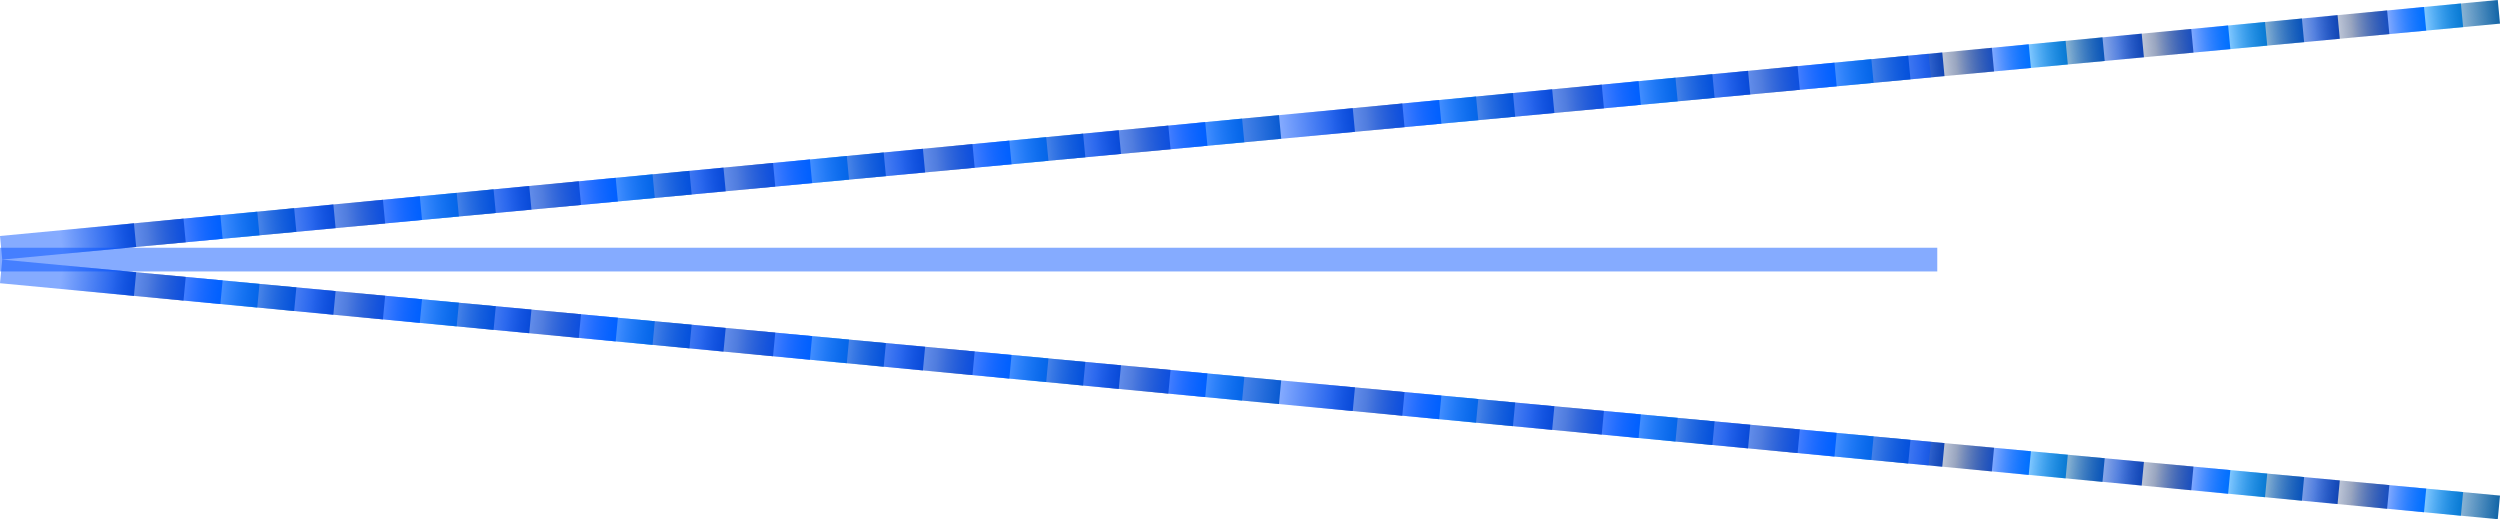 <svg version="1.1" xmlns="http://www.w3.org/2000/svg" xmlns:xlink="http://www.w3.org/1999/xlink" width="1054.648" height="219.03" viewBox="0,0,1054.648,219.03"><defs><linearGradient x1="345.858" y1="172.62" x2="376.976" y2="169.68" gradientUnits="userSpaceOnUse" id="color-1"><stop offset="0" stop-color="#0042ce" stop-opacity="0"/><stop offset="1" stop-color="#0042ce"/></linearGradient><linearGradient x1="366.764" y1="170.645" x2="397.883" y2="167.705" gradientUnits="userSpaceOnUse" id="color-2"><stop offset="0" stop-color="#334c81" stop-opacity="0"/><stop offset="1" stop-color="#334c81"/></linearGradient><linearGradient x1="382.324" y1="169.175" x2="413.442" y2="166.235" gradientUnits="userSpaceOnUse" id="color-3"><stop offset="0" stop-color="#0052ff" stop-opacity="0"/><stop offset="1" stop-color="#0052ff"/></linearGradient><linearGradient x1="397.883" y1="167.705" x2="429.001" y2="164.765" gradientUnits="userSpaceOnUse" id="color-4"><stop offset="0" stop-color="#008fff" stop-opacity="0"/><stop offset="1" stop-color="#008fff"/></linearGradient><linearGradient x1="413.442" y1="166.235" x2="444.56" y2="163.295" gradientUnits="userSpaceOnUse" id="color-5"><stop offset="0" stop-color="#1265a7" stop-opacity="0"/><stop offset="1" stop-color="#1265a7"/></linearGradient><linearGradient x1="429.983" y1="164.672" x2="461.101" y2="161.732" gradientUnits="userSpaceOnUse" id="color-6"><stop offset="0" stop-color="#0042ce" stop-opacity="0"/><stop offset="1" stop-color="#0042ce"/></linearGradient><linearGradient x1="450.89" y1="162.697" x2="482.008" y2="159.757" gradientUnits="userSpaceOnUse" id="color-7"><stop offset="0" stop-color="#334c81" stop-opacity="0"/><stop offset="1" stop-color="#334c81"/></linearGradient><linearGradient x1="466.449" y1="161.227" x2="497.567" y2="158.287" gradientUnits="userSpaceOnUse" id="color-8"><stop offset="0" stop-color="#0052ff" stop-opacity="0"/><stop offset="1" stop-color="#0052ff"/></linearGradient><linearGradient x1="482.008" y1="159.757" x2="513.126" y2="156.817" gradientUnits="userSpaceOnUse" id="color-9"><stop offset="0" stop-color="#008fff" stop-opacity="0"/><stop offset="1" stop-color="#008fff"/></linearGradient><linearGradient x1="497.567" y1="158.287" x2="528.685" y2="155.347" gradientUnits="userSpaceOnUse" id="color-10"><stop offset="0" stop-color="#1265a7" stop-opacity="0"/><stop offset="1" stop-color="#1265a7"/></linearGradient><linearGradient x1="512.615" y1="156.865" x2="543.733" y2="153.925" gradientUnits="userSpaceOnUse" id="color-11"><stop offset="0" stop-color="#0042ce" stop-opacity="0"/><stop offset="1" stop-color="#0042ce"/></linearGradient><linearGradient x1="533.522" y1="154.89" x2="564.64" y2="151.95" gradientUnits="userSpaceOnUse" id="color-12"><stop offset="0" stop-color="#334c81" stop-opacity="0"/><stop offset="1" stop-color="#334c81"/></linearGradient><linearGradient x1="549.081" y1="153.42" x2="580.199" y2="150.48" gradientUnits="userSpaceOnUse" id="color-13"><stop offset="0" stop-color="#0052ff" stop-opacity="0"/><stop offset="1" stop-color="#0052ff"/></linearGradient><linearGradient x1="564.64" y1="151.95" x2="595.758" y2="149.01" gradientUnits="userSpaceOnUse" id="color-14"><stop offset="0" stop-color="#008fff" stop-opacity="0"/><stop offset="1" stop-color="#008fff"/></linearGradient><linearGradient x1="580.199" y1="150.48" x2="611.317" y2="147.54" gradientUnits="userSpaceOnUse" id="color-15"><stop offset="0" stop-color="#1265a7" stop-opacity="0"/><stop offset="1" stop-color="#1265a7"/></linearGradient><linearGradient x1="594.558" y1="149.123" x2="625.676" y2="146.183" gradientUnits="userSpaceOnUse" id="color-16"><stop offset="0" stop-color="#0042ce" stop-opacity="0"/><stop offset="1" stop-color="#0042ce"/></linearGradient><linearGradient x1="615.464" y1="147.148" x2="646.583" y2="144.208" gradientUnits="userSpaceOnUse" id="color-17"><stop offset="0" stop-color="#334c81" stop-opacity="0"/><stop offset="1" stop-color="#334c81"/></linearGradient><linearGradient x1="631.024" y1="145.678" x2="662.142" y2="142.738" gradientUnits="userSpaceOnUse" id="color-18"><stop offset="0" stop-color="#0052ff" stop-opacity="0"/><stop offset="1" stop-color="#0052ff"/></linearGradient><linearGradient x1="646.583" y1="144.208" x2="677.701" y2="141.268" gradientUnits="userSpaceOnUse" id="color-19"><stop offset="0" stop-color="#008fff" stop-opacity="0"/><stop offset="1" stop-color="#008fff"/></linearGradient><linearGradient x1="662.142" y1="142.738" x2="693.26" y2="139.798" gradientUnits="userSpaceOnUse" id="color-20"><stop offset="0" stop-color="#1265a7" stop-opacity="0"/><stop offset="1" stop-color="#1265a7"/></linearGradient><linearGradient x1="678.683" y1="141.175" x2="709.801" y2="138.235" gradientUnits="userSpaceOnUse" id="color-21"><stop offset="0" stop-color="#0042ce" stop-opacity="0"/><stop offset="1" stop-color="#0042ce"/></linearGradient><linearGradient x1="699.59" y1="139.2" x2="730.708" y2="136.26" gradientUnits="userSpaceOnUse" id="color-22"><stop offset="0" stop-color="#334c81" stop-opacity="0"/><stop offset="1" stop-color="#334c81"/></linearGradient><linearGradient x1="715.149" y1="137.73" x2="746.267" y2="134.79" gradientUnits="userSpaceOnUse" id="color-23"><stop offset="0" stop-color="#0052ff" stop-opacity="0"/><stop offset="1" stop-color="#0052ff"/></linearGradient><linearGradient x1="730.708" y1="136.26" x2="761.826" y2="133.32" gradientUnits="userSpaceOnUse" id="color-24"><stop offset="0" stop-color="#008fff" stop-opacity="0"/><stop offset="1" stop-color="#008fff"/></linearGradient><linearGradient x1="746.267" y1="134.79" x2="777.385" y2="131.85" gradientUnits="userSpaceOnUse" id="color-25"><stop offset="0" stop-color="#1265a7" stop-opacity="0"/><stop offset="1" stop-color="#1265a7"/></linearGradient><linearGradient x1="761.315" y1="133.368" x2="792.433" y2="130.428" gradientUnits="userSpaceOnUse" id="color-26"><stop offset="0" stop-color="#0042ce" stop-opacity="0"/><stop offset="1" stop-color="#0042ce"/></linearGradient><linearGradient x1="782.222" y1="131.393" x2="813.34" y2="128.453" gradientUnits="userSpaceOnUse" id="color-27"><stop offset="0" stop-color="#334c81" stop-opacity="0"/><stop offset="1" stop-color="#334c81"/></linearGradient><linearGradient x1="797.781" y1="129.923" x2="828.899" y2="126.983" gradientUnits="userSpaceOnUse" id="color-28"><stop offset="0" stop-color="#0052ff" stop-opacity="0"/><stop offset="1" stop-color="#0052ff"/></linearGradient><linearGradient x1="813.34" y1="128.453" x2="844.458" y2="125.513" gradientUnits="userSpaceOnUse" id="color-29"><stop offset="0" stop-color="#008fff" stop-opacity="0"/><stop offset="1" stop-color="#008fff"/></linearGradient><linearGradient x1="828.899" y1="126.983" x2="860.017" y2="124.043" gradientUnits="userSpaceOnUse" id="color-30"><stop offset="0" stop-color="#1265a7" stop-opacity="0"/><stop offset="1" stop-color="#1265a7"/></linearGradient><linearGradient x1="860.017" y1="124.043" x2="891.135" y2="121.103" gradientUnits="userSpaceOnUse" id="color-31"><stop offset="0" stop-color="#0042ce" stop-opacity="0"/><stop offset="1" stop-color="#0042ce"/></linearGradient><linearGradient x1="880.924" y1="122.068" x2="912.042" y2="119.128" gradientUnits="userSpaceOnUse" id="color-32"><stop offset="0" stop-color="#334c81" stop-opacity="0"/><stop offset="1" stop-color="#334c81"/></linearGradient><linearGradient x1="896.483" y1="120.598" x2="927.601" y2="117.658" gradientUnits="userSpaceOnUse" id="color-33"><stop offset="0" stop-color="#0052ff" stop-opacity="0"/><stop offset="1" stop-color="#0052ff"/></linearGradient><linearGradient x1="912.042" y1="119.128" x2="943.161" y2="116.188" gradientUnits="userSpaceOnUse" id="color-34"><stop offset="0" stop-color="#008fff" stop-opacity="0"/><stop offset="1" stop-color="#008fff"/></linearGradient><linearGradient x1="927.601" y1="117.658" x2="958.72" y2="114.718" gradientUnits="userSpaceOnUse" id="color-35"><stop offset="0" stop-color="#1265a7" stop-opacity="0"/><stop offset="1" stop-color="#1265a7"/></linearGradient><linearGradient x1="944.143" y1="116.095" x2="975.261" y2="113.155" gradientUnits="userSpaceOnUse" id="color-36"><stop offset="0" stop-color="#0042ce" stop-opacity="0"/><stop offset="1" stop-color="#0042ce"/></linearGradient><linearGradient x1="965.05" y1="114.12" x2="996.168" y2="111.18" gradientUnits="userSpaceOnUse" id="color-37"><stop offset="0" stop-color="#334c81" stop-opacity="0"/><stop offset="1" stop-color="#334c81"/></linearGradient><linearGradient x1="980.609" y1="112.65" x2="1011.727" y2="109.71" gradientUnits="userSpaceOnUse" id="color-38"><stop offset="0" stop-color="#0052ff" stop-opacity="0"/><stop offset="1" stop-color="#0052ff"/></linearGradient><linearGradient x1="996.168" y1="111.18" x2="1027.286" y2="108.24" gradientUnits="userSpaceOnUse" id="color-39"><stop offset="0" stop-color="#008fff" stop-opacity="0"/><stop offset="1" stop-color="#008fff"/></linearGradient><linearGradient x1="1011.727" y1="109.71" x2="1042.845" y2="106.77" gradientUnits="userSpaceOnUse" id="color-40"><stop offset="0" stop-color="#1265a7" stop-opacity="0"/><stop offset="1" stop-color="#1265a7"/></linearGradient><linearGradient x1="1026.775" y1="108.288" x2="1057.893" y2="105.348" gradientUnits="userSpaceOnUse" id="color-41"><stop offset="0" stop-color="#0042ce" stop-opacity="0"/><stop offset="1" stop-color="#0042ce"/></linearGradient><linearGradient x1="1047.682" y1="106.313" x2="1078.8" y2="103.373" gradientUnits="userSpaceOnUse" id="color-42"><stop offset="0" stop-color="#334c81" stop-opacity="0"/><stop offset="1" stop-color="#334c81"/></linearGradient><linearGradient x1="1063.241" y1="104.843" x2="1094.359" y2="101.903" gradientUnits="userSpaceOnUse" id="color-43"><stop offset="0" stop-color="#0052ff" stop-opacity="0"/><stop offset="1" stop-color="#0052ff"/></linearGradient><linearGradient x1="1078.8" y1="103.373" x2="1109.918" y2="100.433" gradientUnits="userSpaceOnUse" id="color-44"><stop offset="0" stop-color="#008fff" stop-opacity="0"/><stop offset="1" stop-color="#008fff"/></linearGradient><linearGradient x1="1094.359" y1="101.903" x2="1125.477" y2="98.963" gradientUnits="userSpaceOnUse" id="color-45"><stop offset="0" stop-color="#1265a7" stop-opacity="0"/><stop offset="1" stop-color="#1265a7"/></linearGradient><linearGradient x1="1108.717" y1="100.547" x2="1139.835" y2="97.607" gradientUnits="userSpaceOnUse" id="color-46"><stop offset="0" stop-color="#0042ce" stop-opacity="0"/><stop offset="1" stop-color="#0042ce"/></linearGradient><linearGradient x1="1129.624" y1="98.571" x2="1160.742" y2="95.631" gradientUnits="userSpaceOnUse" id="color-47"><stop offset="0" stop-color="#334c81" stop-opacity="0"/><stop offset="1" stop-color="#334c81"/></linearGradient><linearGradient x1="1145.183" y1="97.101" x2="1176.301" y2="94.161" gradientUnits="userSpaceOnUse" id="color-48"><stop offset="0" stop-color="#0052ff" stop-opacity="0"/><stop offset="1" stop-color="#0052ff"/></linearGradient><linearGradient x1="1160.742" y1="95.631" x2="1191.861" y2="92.691" gradientUnits="userSpaceOnUse" id="color-49"><stop offset="0" stop-color="#008fff" stop-opacity="0"/><stop offset="1" stop-color="#008fff"/></linearGradient><linearGradient x1="1176.301" y1="94.161" x2="1207.42" y2="91.221" gradientUnits="userSpaceOnUse" id="color-50"><stop offset="0" stop-color="#1265a7" stop-opacity="0"/><stop offset="1" stop-color="#1265a7"/></linearGradient><linearGradient x1="1192.843" y1="92.599" x2="1223.961" y2="89.659" gradientUnits="userSpaceOnUse" id="color-51"><stop offset="0" stop-color="#0042ce" stop-opacity="0"/><stop offset="1" stop-color="#0042ce"/></linearGradient><linearGradient x1="1213.75" y1="90.623" x2="1244.868" y2="87.683" gradientUnits="userSpaceOnUse" id="color-52"><stop offset="0" stop-color="#334c81" stop-opacity="0"/><stop offset="1" stop-color="#334c81"/></linearGradient><linearGradient x1="1229.309" y1="89.153" x2="1260.427" y2="86.213" gradientUnits="userSpaceOnUse" id="color-53"><stop offset="0" stop-color="#0052ff" stop-opacity="0"/><stop offset="1" stop-color="#0052ff"/></linearGradient><linearGradient x1="1244.868" y1="87.683" x2="1275.986" y2="84.743" gradientUnits="userSpaceOnUse" id="color-54"><stop offset="0" stop-color="#008fff" stop-opacity="0"/><stop offset="1" stop-color="#008fff"/></linearGradient><linearGradient x1="1260.427" y1="86.213" x2="1291.545" y2="83.273" gradientUnits="userSpaceOnUse" id="color-55"><stop offset="0" stop-color="#1265a7" stop-opacity="0"/><stop offset="1" stop-color="#1265a7"/></linearGradient><linearGradient x1="1275.475" y1="84.792" x2="1306.593" y2="81.852" gradientUnits="userSpaceOnUse" id="color-56"><stop offset="0" stop-color="#0042ce" stop-opacity="0"/><stop offset="1" stop-color="#0042ce"/></linearGradient><linearGradient x1="1296.382" y1="82.816" x2="1327.5" y2="79.876" gradientUnits="userSpaceOnUse" id="color-57"><stop offset="0" stop-color="#334c81" stop-opacity="0"/><stop offset="1" stop-color="#334c81"/></linearGradient><linearGradient x1="1311.941" y1="81.346" x2="1343.059" y2="78.406" gradientUnits="userSpaceOnUse" id="color-58"><stop offset="0" stop-color="#0052ff" stop-opacity="0"/><stop offset="1" stop-color="#0052ff"/></linearGradient><linearGradient x1="1327.5" y1="79.876" x2="1358.618" y2="76.936" gradientUnits="userSpaceOnUse" id="color-59"><stop offset="0" stop-color="#008fff" stop-opacity="0"/><stop offset="1" stop-color="#008fff"/></linearGradient><linearGradient x1="1343.059" y1="78.406" x2="1374.177" y2="75.466" gradientUnits="userSpaceOnUse" id="color-60"><stop offset="0" stop-color="#1265a7" stop-opacity="0"/><stop offset="1" stop-color="#1265a7"/></linearGradient><linearGradient x1="345.858" y1="187.38" x2="376.976" y2="190.32" gradientUnits="userSpaceOnUse" id="color-61"><stop offset="0" stop-color="#0042ce" stop-opacity="0"/><stop offset="1" stop-color="#0042ce"/></linearGradient><linearGradient x1="366.764" y1="189.355" x2="397.883" y2="192.295" gradientUnits="userSpaceOnUse" id="color-62"><stop offset="0" stop-color="#334c81" stop-opacity="0"/><stop offset="1" stop-color="#334c81"/></linearGradient><linearGradient x1="382.324" y1="190.825" x2="413.442" y2="193.765" gradientUnits="userSpaceOnUse" id="color-63"><stop offset="0" stop-color="#0052ff" stop-opacity="0"/><stop offset="1" stop-color="#0052ff"/></linearGradient><linearGradient x1="397.883" y1="192.295" x2="429.001" y2="195.235" gradientUnits="userSpaceOnUse" id="color-64"><stop offset="0" stop-color="#008fff" stop-opacity="0"/><stop offset="1" stop-color="#008fff"/></linearGradient><linearGradient x1="413.442" y1="193.765" x2="444.56" y2="196.705" gradientUnits="userSpaceOnUse" id="color-65"><stop offset="0" stop-color="#1265a7" stop-opacity="0"/><stop offset="1" stop-color="#1265a7"/></linearGradient><linearGradient x1="429.983" y1="195.328" x2="461.101" y2="198.268" gradientUnits="userSpaceOnUse" id="color-66"><stop offset="0" stop-color="#0042ce" stop-opacity="0"/><stop offset="1" stop-color="#0042ce"/></linearGradient><linearGradient x1="450.89" y1="197.303" x2="482.008" y2="200.243" gradientUnits="userSpaceOnUse" id="color-67"><stop offset="0" stop-color="#334c81" stop-opacity="0"/><stop offset="1" stop-color="#334c81"/></linearGradient><linearGradient x1="466.449" y1="198.773" x2="497.567" y2="201.713" gradientUnits="userSpaceOnUse" id="color-68"><stop offset="0" stop-color="#0052ff" stop-opacity="0"/><stop offset="1" stop-color="#0052ff"/></linearGradient><linearGradient x1="482.008" y1="200.243" x2="513.126" y2="203.183" gradientUnits="userSpaceOnUse" id="color-69"><stop offset="0" stop-color="#008fff" stop-opacity="0"/><stop offset="1" stop-color="#008fff"/></linearGradient><linearGradient x1="497.567" y1="201.713" x2="528.685" y2="204.653" gradientUnits="userSpaceOnUse" id="color-70"><stop offset="0" stop-color="#1265a7" stop-opacity="0"/><stop offset="1" stop-color="#1265a7"/></linearGradient><linearGradient x1="512.615" y1="203.135" x2="543.733" y2="206.075" gradientUnits="userSpaceOnUse" id="color-71"><stop offset="0" stop-color="#0042ce" stop-opacity="0"/><stop offset="1" stop-color="#0042ce"/></linearGradient><linearGradient x1="533.522" y1="205.11" x2="564.64" y2="208.05" gradientUnits="userSpaceOnUse" id="color-72"><stop offset="0" stop-color="#334c81" stop-opacity="0"/><stop offset="1" stop-color="#334c81"/></linearGradient><linearGradient x1="549.081" y1="206.58" x2="580.199" y2="209.52" gradientUnits="userSpaceOnUse" id="color-73"><stop offset="0" stop-color="#0052ff" stop-opacity="0"/><stop offset="1" stop-color="#0052ff"/></linearGradient><linearGradient x1="564.64" y1="208.05" x2="595.758" y2="210.99" gradientUnits="userSpaceOnUse" id="color-74"><stop offset="0" stop-color="#008fff" stop-opacity="0"/><stop offset="1" stop-color="#008fff"/></linearGradient><linearGradient x1="580.199" y1="209.52" x2="611.317" y2="212.46" gradientUnits="userSpaceOnUse" id="color-75"><stop offset="0" stop-color="#1265a7" stop-opacity="0"/><stop offset="1" stop-color="#1265a7"/></linearGradient><linearGradient x1="594.558" y1="210.877" x2="625.676" y2="213.817" gradientUnits="userSpaceOnUse" id="color-76"><stop offset="0" stop-color="#0042ce" stop-opacity="0"/><stop offset="1" stop-color="#0042ce"/></linearGradient><linearGradient x1="615.464" y1="212.852" x2="646.583" y2="215.792" gradientUnits="userSpaceOnUse" id="color-77"><stop offset="0" stop-color="#334c81" stop-opacity="0"/><stop offset="1" stop-color="#334c81"/></linearGradient><linearGradient x1="631.024" y1="214.322" x2="662.142" y2="217.262" gradientUnits="userSpaceOnUse" id="color-78"><stop offset="0" stop-color="#0052ff" stop-opacity="0"/><stop offset="1" stop-color="#0052ff"/></linearGradient><linearGradient x1="646.583" y1="215.792" x2="677.701" y2="218.732" gradientUnits="userSpaceOnUse" id="color-79"><stop offset="0" stop-color="#008fff" stop-opacity="0"/><stop offset="1" stop-color="#008fff"/></linearGradient><linearGradient x1="662.142" y1="217.262" x2="693.26" y2="220.202" gradientUnits="userSpaceOnUse" id="color-80"><stop offset="0" stop-color="#1265a7" stop-opacity="0"/><stop offset="1" stop-color="#1265a7"/></linearGradient><linearGradient x1="678.683" y1="218.825" x2="709.801" y2="221.765" gradientUnits="userSpaceOnUse" id="color-81"><stop offset="0" stop-color="#0042ce" stop-opacity="0"/><stop offset="1" stop-color="#0042ce"/></linearGradient><linearGradient x1="699.59" y1="220.8" x2="730.708" y2="223.74" gradientUnits="userSpaceOnUse" id="color-82"><stop offset="0" stop-color="#334c81" stop-opacity="0"/><stop offset="1" stop-color="#334c81"/></linearGradient><linearGradient x1="715.149" y1="222.27" x2="746.267" y2="225.21" gradientUnits="userSpaceOnUse" id="color-83"><stop offset="0" stop-color="#0052ff" stop-opacity="0"/><stop offset="1" stop-color="#0052ff"/></linearGradient><linearGradient x1="730.708" y1="223.74" x2="761.826" y2="226.68" gradientUnits="userSpaceOnUse" id="color-84"><stop offset="0" stop-color="#008fff" stop-opacity="0"/><stop offset="1" stop-color="#008fff"/></linearGradient><linearGradient x1="746.267" y1="225.21" x2="777.385" y2="228.15" gradientUnits="userSpaceOnUse" id="color-85"><stop offset="0" stop-color="#1265a7" stop-opacity="0"/><stop offset="1" stop-color="#1265a7"/></linearGradient><linearGradient x1="761.315" y1="226.632" x2="792.433" y2="229.572" gradientUnits="userSpaceOnUse" id="color-86"><stop offset="0" stop-color="#0042ce" stop-opacity="0"/><stop offset="1" stop-color="#0042ce"/></linearGradient><linearGradient x1="782.222" y1="228.607" x2="813.34" y2="231.547" gradientUnits="userSpaceOnUse" id="color-87"><stop offset="0" stop-color="#334c81" stop-opacity="0"/><stop offset="1" stop-color="#334c81"/></linearGradient><linearGradient x1="797.781" y1="230.077" x2="828.899" y2="233.017" gradientUnits="userSpaceOnUse" id="color-88"><stop offset="0" stop-color="#0052ff" stop-opacity="0"/><stop offset="1" stop-color="#0052ff"/></linearGradient><linearGradient x1="813.34" y1="231.547" x2="844.458" y2="234.487" gradientUnits="userSpaceOnUse" id="color-89"><stop offset="0" stop-color="#008fff" stop-opacity="0"/><stop offset="1" stop-color="#008fff"/></linearGradient><linearGradient x1="828.899" y1="233.017" x2="860.017" y2="235.957" gradientUnits="userSpaceOnUse" id="color-90"><stop offset="0" stop-color="#1265a7" stop-opacity="0"/><stop offset="1" stop-color="#1265a7"/></linearGradient><linearGradient x1="860.017" y1="235.957" x2="891.135" y2="238.897" gradientUnits="userSpaceOnUse" id="color-91"><stop offset="0" stop-color="#0042ce" stop-opacity="0"/><stop offset="1" stop-color="#0042ce"/></linearGradient><linearGradient x1="880.924" y1="237.932" x2="912.042" y2="240.872" gradientUnits="userSpaceOnUse" id="color-92"><stop offset="0" stop-color="#334c81" stop-opacity="0"/><stop offset="1" stop-color="#334c81"/></linearGradient><linearGradient x1="896.483" y1="239.402" x2="927.601" y2="242.342" gradientUnits="userSpaceOnUse" id="color-93"><stop offset="0" stop-color="#0052ff" stop-opacity="0"/><stop offset="1" stop-color="#0052ff"/></linearGradient><linearGradient x1="912.042" y1="240.872" x2="943.161" y2="243.812" gradientUnits="userSpaceOnUse" id="color-94"><stop offset="0" stop-color="#008fff" stop-opacity="0"/><stop offset="1" stop-color="#008fff"/></linearGradient><linearGradient x1="927.601" y1="242.342" x2="958.72" y2="245.282" gradientUnits="userSpaceOnUse" id="color-95"><stop offset="0" stop-color="#1265a7" stop-opacity="0"/><stop offset="1" stop-color="#1265a7"/></linearGradient><linearGradient x1="944.143" y1="243.905" x2="975.261" y2="246.845" gradientUnits="userSpaceOnUse" id="color-96"><stop offset="0" stop-color="#0042ce" stop-opacity="0"/><stop offset="1" stop-color="#0042ce"/></linearGradient><linearGradient x1="965.05" y1="245.88" x2="996.168" y2="248.82" gradientUnits="userSpaceOnUse" id="color-97"><stop offset="0" stop-color="#334c81" stop-opacity="0"/><stop offset="1" stop-color="#334c81"/></linearGradient><linearGradient x1="980.609" y1="247.35" x2="1011.727" y2="250.29" gradientUnits="userSpaceOnUse" id="color-98"><stop offset="0" stop-color="#0052ff" stop-opacity="0"/><stop offset="1" stop-color="#0052ff"/></linearGradient><linearGradient x1="996.168" y1="248.82" x2="1027.286" y2="251.76" gradientUnits="userSpaceOnUse" id="color-99"><stop offset="0" stop-color="#008fff" stop-opacity="0"/><stop offset="1" stop-color="#008fff"/></linearGradient><linearGradient x1="1011.727" y1="250.29" x2="1042.845" y2="253.23" gradientUnits="userSpaceOnUse" id="color-100"><stop offset="0" stop-color="#1265a7" stop-opacity="0"/><stop offset="1" stop-color="#1265a7"/></linearGradient><linearGradient x1="1026.775" y1="251.712" x2="1057.893" y2="254.652" gradientUnits="userSpaceOnUse" id="color-101"><stop offset="0" stop-color="#0042ce" stop-opacity="0"/><stop offset="1" stop-color="#0042ce"/></linearGradient><linearGradient x1="1047.682" y1="253.687" x2="1078.8" y2="256.627" gradientUnits="userSpaceOnUse" id="color-102"><stop offset="0" stop-color="#334c81" stop-opacity="0"/><stop offset="1" stop-color="#334c81"/></linearGradient><linearGradient x1="1063.241" y1="255.157" x2="1094.359" y2="258.097" gradientUnits="userSpaceOnUse" id="color-103"><stop offset="0" stop-color="#0052ff" stop-opacity="0"/><stop offset="1" stop-color="#0052ff"/></linearGradient><linearGradient x1="1078.8" y1="256.627" x2="1109.918" y2="259.567" gradientUnits="userSpaceOnUse" id="color-104"><stop offset="0" stop-color="#008fff" stop-opacity="0"/><stop offset="1" stop-color="#008fff"/></linearGradient><linearGradient x1="1094.359" y1="258.097" x2="1125.477" y2="261.037" gradientUnits="userSpaceOnUse" id="color-105"><stop offset="0" stop-color="#1265a7" stop-opacity="0"/><stop offset="1" stop-color="#1265a7"/></linearGradient><linearGradient x1="1108.717" y1="259.453" x2="1139.835" y2="262.393" gradientUnits="userSpaceOnUse" id="color-106"><stop offset="0" stop-color="#0042ce" stop-opacity="0"/><stop offset="1" stop-color="#0042ce"/></linearGradient><linearGradient x1="1129.624" y1="261.429" x2="1160.742" y2="264.369" gradientUnits="userSpaceOnUse" id="color-107"><stop offset="0" stop-color="#334c81" stop-opacity="0"/><stop offset="1" stop-color="#334c81"/></linearGradient><linearGradient x1="1145.183" y1="262.899" x2="1176.301" y2="265.839" gradientUnits="userSpaceOnUse" id="color-108"><stop offset="0" stop-color="#0052ff" stop-opacity="0"/><stop offset="1" stop-color="#0052ff"/></linearGradient><linearGradient x1="1160.742" y1="264.369" x2="1191.861" y2="267.309" gradientUnits="userSpaceOnUse" id="color-109"><stop offset="0" stop-color="#008fff" stop-opacity="0"/><stop offset="1" stop-color="#008fff"/></linearGradient><linearGradient x1="1176.301" y1="265.839" x2="1207.42" y2="268.779" gradientUnits="userSpaceOnUse" id="color-110"><stop offset="0" stop-color="#1265a7" stop-opacity="0"/><stop offset="1" stop-color="#1265a7"/></linearGradient><linearGradient x1="1192.843" y1="267.401" x2="1223.961" y2="270.341" gradientUnits="userSpaceOnUse" id="color-111"><stop offset="0" stop-color="#0042ce" stop-opacity="0"/><stop offset="1" stop-color="#0042ce"/></linearGradient><linearGradient x1="1213.75" y1="269.377" x2="1244.868" y2="272.317" gradientUnits="userSpaceOnUse" id="color-112"><stop offset="0" stop-color="#334c81" stop-opacity="0"/><stop offset="1" stop-color="#334c81"/></linearGradient><linearGradient x1="1229.309" y1="270.847" x2="1260.427" y2="273.787" gradientUnits="userSpaceOnUse" id="color-113"><stop offset="0" stop-color="#0052ff" stop-opacity="0"/><stop offset="1" stop-color="#0052ff"/></linearGradient><linearGradient x1="1244.868" y1="272.317" x2="1275.986" y2="275.257" gradientUnits="userSpaceOnUse" id="color-114"><stop offset="0" stop-color="#008fff" stop-opacity="0"/><stop offset="1" stop-color="#008fff"/></linearGradient><linearGradient x1="1260.427" y1="273.787" x2="1291.545" y2="276.727" gradientUnits="userSpaceOnUse" id="color-115"><stop offset="0" stop-color="#1265a7" stop-opacity="0"/><stop offset="1" stop-color="#1265a7"/></linearGradient><linearGradient x1="1275.475" y1="275.208" x2="1306.593" y2="278.148" gradientUnits="userSpaceOnUse" id="color-116"><stop offset="0" stop-color="#0042ce" stop-opacity="0"/><stop offset="1" stop-color="#0042ce"/></linearGradient><linearGradient x1="1296.382" y1="277.184" x2="1327.5" y2="280.124" gradientUnits="userSpaceOnUse" id="color-117"><stop offset="0" stop-color="#334c81" stop-opacity="0"/><stop offset="1" stop-color="#334c81"/></linearGradient><linearGradient x1="1311.941" y1="278.654" x2="1343.059" y2="281.594" gradientUnits="userSpaceOnUse" id="color-118"><stop offset="0" stop-color="#0052ff" stop-opacity="0"/><stop offset="1" stop-color="#0052ff"/></linearGradient><linearGradient x1="1327.5" y1="280.124" x2="1358.618" y2="283.064" gradientUnits="userSpaceOnUse" id="color-119"><stop offset="0" stop-color="#008fff" stop-opacity="0"/><stop offset="1" stop-color="#008fff"/></linearGradient><linearGradient x1="1343.059" y1="281.594" x2="1374.177" y2="284.534" gradientUnits="userSpaceOnUse" id="color-120"><stop offset="0" stop-color="#1265a7" stop-opacity="0"/><stop offset="1" stop-color="#1265a7"/></linearGradient></defs><g transform="translate(-320,-70.485)"><g data-paper-data="{&quot;isPaintingLayer&quot;:true}" fill-rule="nonzero" stroke="#ffffff" stroke-width="0" stroke-linecap="butt" stroke-linejoin="miter" stroke-miterlimit="10" stroke-dasharray="" stroke-dashoffset="0" style="mix-blend-mode: normal"><g><g><g><g><path d="M346.328,177.601l-0.941,-9.963l31.118,-2.94l0.941,9.963z" fill="url(#color-1)"/><path d="M367.235,175.626l-0.941,-9.963l31.118,-2.94l0.941,9.963z" fill="url(#color-2)"/><path d="M382.794,174.156l-0.941,-9.963l31.118,-2.94l0.941,9.963z" fill="url(#color-3)"/><path d="M398.353,172.686l-0.941,-9.963l31.118,-2.94l0.941,9.963z" fill="url(#color-4)"/><path d="M413.912,171.216l-0.941,-9.963l31.118,-2.94l0.941,9.963z" fill="url(#color-5)"/></g><g><path d="M430.454,169.654l-0.941,-9.963l31.118,-2.94l0.941,9.963z" fill="url(#color-6)"/><path d="M451.361,167.678l-0.941,-9.963l31.118,-2.94l0.941,9.963z" fill="url(#color-7)"/><path d="M466.92,166.208l-0.941,-9.963l31.118,-2.94l0.941,9.963z" fill="url(#color-8)"/><path d="M482.479,164.738l-0.941,-9.963l31.118,-2.94l0.941,9.963z" fill="url(#color-9)"/><path d="M498.038,163.268l-0.941,-9.963l31.118,-2.94l0.941,9.963z" fill="url(#color-10)"/></g><g><path d="M513.086,161.847l-0.941,-9.963l31.118,-2.94l0.941,9.963z" fill="url(#color-11)"/><path d="M533.993,159.871l-0.941,-9.963l31.118,-2.94l0.941,9.963z" fill="url(#color-12)"/><path d="M549.552,158.401l-0.941,-9.963l31.118,-2.94l0.941,9.963z" fill="url(#color-13)"/><path d="M565.111,156.931l-0.941,-9.963l31.118,-2.94l0.941,9.963z" fill="url(#color-14)"/><path d="M580.67,155.461l-0.941,-9.963l31.118,-2.94l0.941,9.963z" fill="url(#color-15)"/></g></g><g><g><path d="M595.028,154.105l-0.941,-9.963l31.118,-2.94l0.941,9.963z" fill="url(#color-16)"/><path d="M615.935,152.13l-0.941,-9.963l31.118,-2.94l0.941,9.963z" fill="url(#color-17)"/><path d="M631.494,150.66l-0.941,-9.963l31.118,-2.94l0.941,9.963z" fill="url(#color-18)"/><path d="M647.053,149.19l-0.941,-9.963l31.118,-2.94l0.941,9.963z" fill="url(#color-19)"/><path d="M662.612,147.72l-0.941,-9.963l31.118,-2.94l0.941,9.963z" fill="url(#color-20)"/></g><g><path d="M679.154,146.157l-0.941,-9.963l31.118,-2.94l0.941,9.963z" fill="url(#color-21)"/><path d="M700.06,144.182l-0.941,-9.963l31.118,-2.94l0.941,9.963z" fill="url(#color-22)"/><path d="M715.62,142.712l-0.941,-9.963l31.118,-2.94l0.941,9.963z" fill="url(#color-23)"/><path d="M731.179,141.242l-0.941,-9.963l31.118,-2.94l0.941,9.963z" fill="url(#color-24)"/><path d="M746.738,139.772l-0.941,-9.963l31.118,-2.94l0.941,9.963z" fill="url(#color-25)"/></g><g><path d="M761.786,138.35l-0.941,-9.963l31.118,-2.94l0.941,9.963z" fill="url(#color-26)"/><path d="M782.692,136.375l-0.941,-9.963l31.118,-2.94l0.941,9.963z" fill="url(#color-27)"/><path d="M798.252,134.905l-0.941,-9.963l31.118,-2.94l0.941,9.963z" fill="url(#color-28)"/><path d="M813.811,133.435l-0.941,-9.963l31.118,-2.94l0.941,9.963z" fill="url(#color-29)"/><path d="M829.37,131.965l-0.941,-9.963l31.118,-2.94l0.941,9.963z" fill="url(#color-30)"/></g></g></g><g><g><g><path d="M860.488,129.025l-0.941,-9.963l31.118,-2.94l0.941,9.963z" fill="url(#color-31)"/><path d="M881.395,127.049l-0.941,-9.963l31.118,-2.94l0.941,9.963z" fill="url(#color-32)"/><path d="M896.954,125.579l-0.941,-9.963l31.118,-2.94l0.941,9.963z" fill="url(#color-33)"/><path d="M912.513,124.109l-0.941,-9.963l31.118,-2.94l0.941,9.963z" fill="url(#color-34)"/><path d="M928.072,122.639l-0.941,-9.963l31.118,-2.94l0.941,9.963z" fill="url(#color-35)"/></g><g><path d="M944.613,121.077l-0.941,-9.963l31.118,-2.94l0.941,9.963z" fill="url(#color-36)"/><path d="M965.52,119.101l-0.941,-9.963l31.118,-2.94l0.941,9.963z" fill="url(#color-37)"/><path d="M981.079,117.631l-0.941,-9.963l31.118,-2.94l0.941,9.963z" fill="url(#color-38)"/><path d="M996.638,116.161l-0.941,-9.963l31.118,-2.94l0.941,9.963z" fill="url(#color-39)"/><path d="M1012.197,114.691l-0.941,-9.963l31.118,-2.94l0.941,9.963z" fill="url(#color-40)"/></g><g><path d="M1027.245,113.27l-0.941,-9.963l31.118,-2.94l0.941,9.963z" fill="url(#color-41)"/><path d="M1048.152,111.295l-0.941,-9.963l31.118,-2.94l0.941,9.963z" fill="url(#color-42)"/><path d="M1063.711,109.825l-0.941,-9.963l31.118,-2.94l0.941,9.963z" fill="url(#color-43)"/><path d="M1079.27,108.355l-0.941,-9.963l31.118,-2.94l0.941,9.963z" fill="url(#color-44)"/><path d="M1094.83,106.885l-0.941,-9.963l31.118,-2.94l0.941,9.963z" fill="url(#color-45)"/></g></g><g><g><path d="M1109.188,105.528l-0.941,-9.963l31.118,-2.94l0.941,9.963z" fill="url(#color-46)"/><path d="M1130.095,103.553l-0.941,-9.963l31.118,-2.94l0.941,9.963z" fill="url(#color-47)"/><path d="M1145.654,102.083l-0.941,-9.963l31.118,-2.94l0.941,9.963z" fill="url(#color-48)"/><path d="M1161.213,100.613l-0.941,-9.963l31.118,-2.94l0.941,9.963z" fill="url(#color-49)"/><path d="M1176.772,99.143l-0.941,-9.963l31.118,-2.94l0.941,9.963z" fill="url(#color-50)"/></g><g><path d="M1193.313,97.58l-0.941,-9.963l31.118,-2.94l0.941,9.963z" fill="url(#color-51)"/><path d="M1214.22,95.605l-0.941,-9.963l31.118,-2.94l0.941,9.963z" fill="url(#color-52)"/><path d="M1229.779,94.135l-0.941,-9.963l31.118,-2.94l0.941,9.963z" fill="url(#color-53)"/><path d="M1245.338,92.665l-0.941,-9.963l31.118,-2.94l0.941,9.963z" fill="url(#color-54)"/><path d="M1260.897,91.195l-0.941,-9.963l31.118,-2.94l0.941,9.963z" fill="url(#color-55)"/></g><g><path d="M1275.945,89.773l-0.941,-9.963l31.118,-2.94l0.941,9.963z" fill="url(#color-56)"/><path d="M1296.852,87.798l-0.941,-9.963l31.118,-2.94l0.941,9.963z" fill="url(#color-57)"/><path d="M1312.411,86.328l-0.941,-9.963l31.118,-2.94l0.941,9.963z" fill="url(#color-58)"/><path d="M1327.97,84.858l-0.941,-9.963l31.118,-2.94l0.941,9.963z" fill="url(#color-59)"/><path d="M1343.529,83.388l-0.941,-9.963l31.118,-2.94l0.941,9.963z" fill="url(#color-60)"/></g></g></g><path d="M320.941,180l-0.941,-9.963l813.634,-76.871l0.941,9.963z" fill-opacity="0.478" fill="#0051ff"/></g><g data-paper-data="{&quot;index&quot;:null}"><g><g><g><path d="M377.446,185.339l-0.941,9.963l-31.118,-2.94l0.941,-9.963z" fill="url(#color-61)"/><path d="M398.353,187.314l-0.941,9.963l-31.118,-2.94l0.941,-9.963z" fill="url(#color-62)"/><path d="M413.912,188.784l-0.941,9.963l-31.118,-2.94l0.941,-9.963z" fill="url(#color-63)"/><path d="M429.471,190.254l-0.941,9.963l-31.118,-2.94l0.941,-9.963z" fill="url(#color-64)"/><path d="M445.031,191.724l-0.941,9.963l-31.118,-2.94l0.941,-9.963z" fill="url(#color-65)"/></g><g><path d="M461.572,193.286l-0.941,9.963l-31.118,-2.94l0.941,-9.963z" fill="url(#color-66)"/><path d="M482.479,195.262l-0.941,9.963l-31.118,-2.94l0.941,-9.963z" fill="url(#color-67)"/><path d="M498.038,196.732l-0.941,9.963l-31.118,-2.94l0.941,-9.963z" fill="url(#color-68)"/><path d="M513.597,198.202l-0.941,9.963l-31.118,-2.94l0.941,-9.963z" fill="url(#color-69)"/><path d="M529.156,199.672l-0.941,9.963l-31.118,-2.94l0.941,-9.963z" fill="url(#color-70)"/></g><g><path d="M544.204,201.093l-0.941,9.963l-31.118,-2.94l0.941,-9.963z" fill="url(#color-71)"/><path d="M565.111,203.069l-0.941,9.963l-31.118,-2.94l0.941,-9.963z" fill="url(#color-72)"/><path d="M580.67,204.539l-0.941,9.963l-31.118,-2.94l0.941,-9.963z" fill="url(#color-73)"/><path d="M596.229,206.009l-0.941,9.963l-31.118,-2.94l0.941,-9.963z" fill="url(#color-74)"/><path d="M611.788,207.479l-0.941,9.963l-31.118,-2.94l0.941,-9.963z" fill="url(#color-75)"/></g></g><g><g><path d="M626.146,208.835l-0.941,9.963l-31.118,-2.94l0.941,-9.963z" fill="url(#color-76)"/><path d="M647.053,210.81l-0.941,9.963l-31.118,-2.94l0.941,-9.963z" fill="url(#color-77)"/><path d="M662.612,212.28l-0.941,9.963l-31.118,-2.94l0.941,-9.963z" fill="url(#color-78)"/><path d="M678.171,213.75l-0.941,9.963l-31.118,-2.94l0.941,-9.963z" fill="url(#color-79)"/><path d="M693.731,215.22l-0.941,9.963l-31.118,-2.94l0.941,-9.963z" fill="url(#color-80)"/></g><g><path d="M710.272,216.783l-0.941,9.963l-31.118,-2.94l0.941,-9.963z" fill="url(#color-81)"/><path d="M731.179,218.758l-0.941,9.963l-31.118,-2.94l0.941,-9.963z" fill="url(#color-82)"/><path d="M746.738,220.228l-0.941,9.963l-31.118,-2.94l0.941,-9.963z" fill="url(#color-83)"/><path d="M762.297,221.698l-0.941,9.963l-31.118,-2.94l0.941,-9.963z" fill="url(#color-84)"/><path d="M777.856,223.168l-0.941,9.963l-31.118,-2.94l0.941,-9.963z" fill="url(#color-85)"/></g><g><path d="M792.904,224.59l-0.941,9.963l-31.118,-2.94l0.941,-9.963z" fill="url(#color-86)"/><path d="M813.811,226.565l-0.941,9.963l-31.118,-2.94l0.941,-9.963z" fill="url(#color-87)"/><path d="M829.37,228.035l-0.941,9.963l-31.118,-2.94l0.941,-9.963z" fill="url(#color-88)"/><path d="M844.929,229.505l-0.941,9.963l-31.118,-2.94l0.941,-9.963z" fill="url(#color-89)"/><path d="M860.488,230.975l-0.941,9.963l-31.118,-2.94l0.941,-9.963z" fill="url(#color-90)"/></g></g></g><g><g><g><path d="M891.606,233.915l-0.941,9.963l-31.118,-2.94l0.941,-9.963z" fill="url(#color-91)"/><path d="M912.513,235.891l-0.941,9.963l-31.118,-2.94l0.941,-9.963z" fill="url(#color-92)"/><path d="M928.072,237.361l-0.941,9.963l-31.118,-2.94l0.941,-9.963z" fill="url(#color-93)"/><path d="M943.631,238.831l-0.941,9.963l-31.118,-2.94l0.941,-9.963z" fill="url(#color-94)"/><path d="M959.19,240.301l-0.941,9.963l-31.118,-2.94l0.941,-9.963z" fill="url(#color-95)"/></g><g><path d="M975.731,241.863l-0.941,9.963l-31.118,-2.94l0.941,-9.963z" fill="url(#color-96)"/><path d="M996.638,243.839l-0.941,9.963l-31.118,-2.94l0.941,-9.963z" fill="url(#color-97)"/><path d="M1012.197,245.309l-0.941,9.963l-31.118,-2.94l0.941,-9.963z" fill="url(#color-98)"/><path d="M1027.757,246.779l-0.941,9.963l-31.118,-2.94l0.941,-9.963z" fill="url(#color-99)"/><path d="M1043.316,248.249l-0.941,9.963l-31.118,-2.94l0.941,-9.963z" fill="url(#color-100)"/></g><g><path d="M1058.364,249.67l-0.941,9.963l-31.118,-2.94l0.941,-9.963z" fill="url(#color-101)"/><path d="M1079.27,251.645l-0.941,9.963l-31.118,-2.94l0.941,-9.963z" fill="url(#color-102)"/><path d="M1094.83,253.115l-0.941,9.963l-31.118,-2.94l0.941,-9.963z" fill="url(#color-103)"/><path d="M1110.389,254.585l-0.941,9.963l-31.118,-2.94l0.941,-9.963z" fill="url(#color-104)"/><path d="M1125.948,256.055l-0.941,9.963l-31.118,-2.94l0.941,-9.963z" fill="url(#color-105)"/></g></g><g><g><path d="M1140.306,257.412l-0.941,9.963l-31.118,-2.94l0.941,-9.963z" fill="url(#color-106)"/><path d="M1161.213,259.387l-0.941,9.963l-31.118,-2.94l0.941,-9.963z" fill="url(#color-107)"/><path d="M1176.772,260.857l-0.941,9.963l-31.118,-2.94l0.941,-9.963z" fill="url(#color-108)"/><path d="M1192.331,262.327l-0.941,9.963l-31.118,-2.94l0.941,-9.963z" fill="url(#color-109)"/><path d="M1207.89,263.797l-0.941,9.963l-31.118,-2.94l0.941,-9.963z" fill="url(#color-110)"/></g><g><path d="M1224.431,265.36l-0.941,9.963l-31.118,-2.94l0.941,-9.963z" fill="url(#color-111)"/><path d="M1245.338,267.335l-0.941,9.963l-31.118,-2.94l0.941,-9.963z" fill="url(#color-112)"/><path d="M1260.897,268.805l-0.941,9.963l-31.118,-2.94l0.941,-9.963z" fill="url(#color-113)"/><path d="M1276.457,270.275l-0.941,9.963l-31.118,-2.94l0.941,-9.963z" fill="url(#color-114)"/><path d="M1292.016,271.745l-0.941,9.963l-31.118,-2.94l0.941,-9.963z" fill="url(#color-115)"/></g><g><path d="M1307.063,273.167l-0.941,9.963l-31.118,-2.94l0.941,-9.963z" fill="url(#color-116)"/><path d="M1327.97,275.142l-0.941,9.963l-31.118,-2.94l0.941,-9.963z" fill="url(#color-117)"/><path d="M1343.529,276.612l-0.941,9.963l-31.118,-2.94l0.941,-9.963z" fill="url(#color-118)"/><path d="M1359.089,278.082l-0.941,9.963l-31.118,-2.94l0.941,-9.963z" fill="url(#color-119)"/><path d="M1374.648,279.552l-0.941,9.963l-31.118,-2.94l0.941,-9.963z" fill="url(#color-120)"/></g></g></g><path d="M1134.575,256.871l-0.941,9.963l-813.634,-76.871l0.941,-9.963z" fill-opacity="0.478" fill="#0051ff"/></g><path d="M320,185.004v-10.007h817.257v10.007z" fill-opacity="0.478" fill="#0051ff"/></g></g></svg>